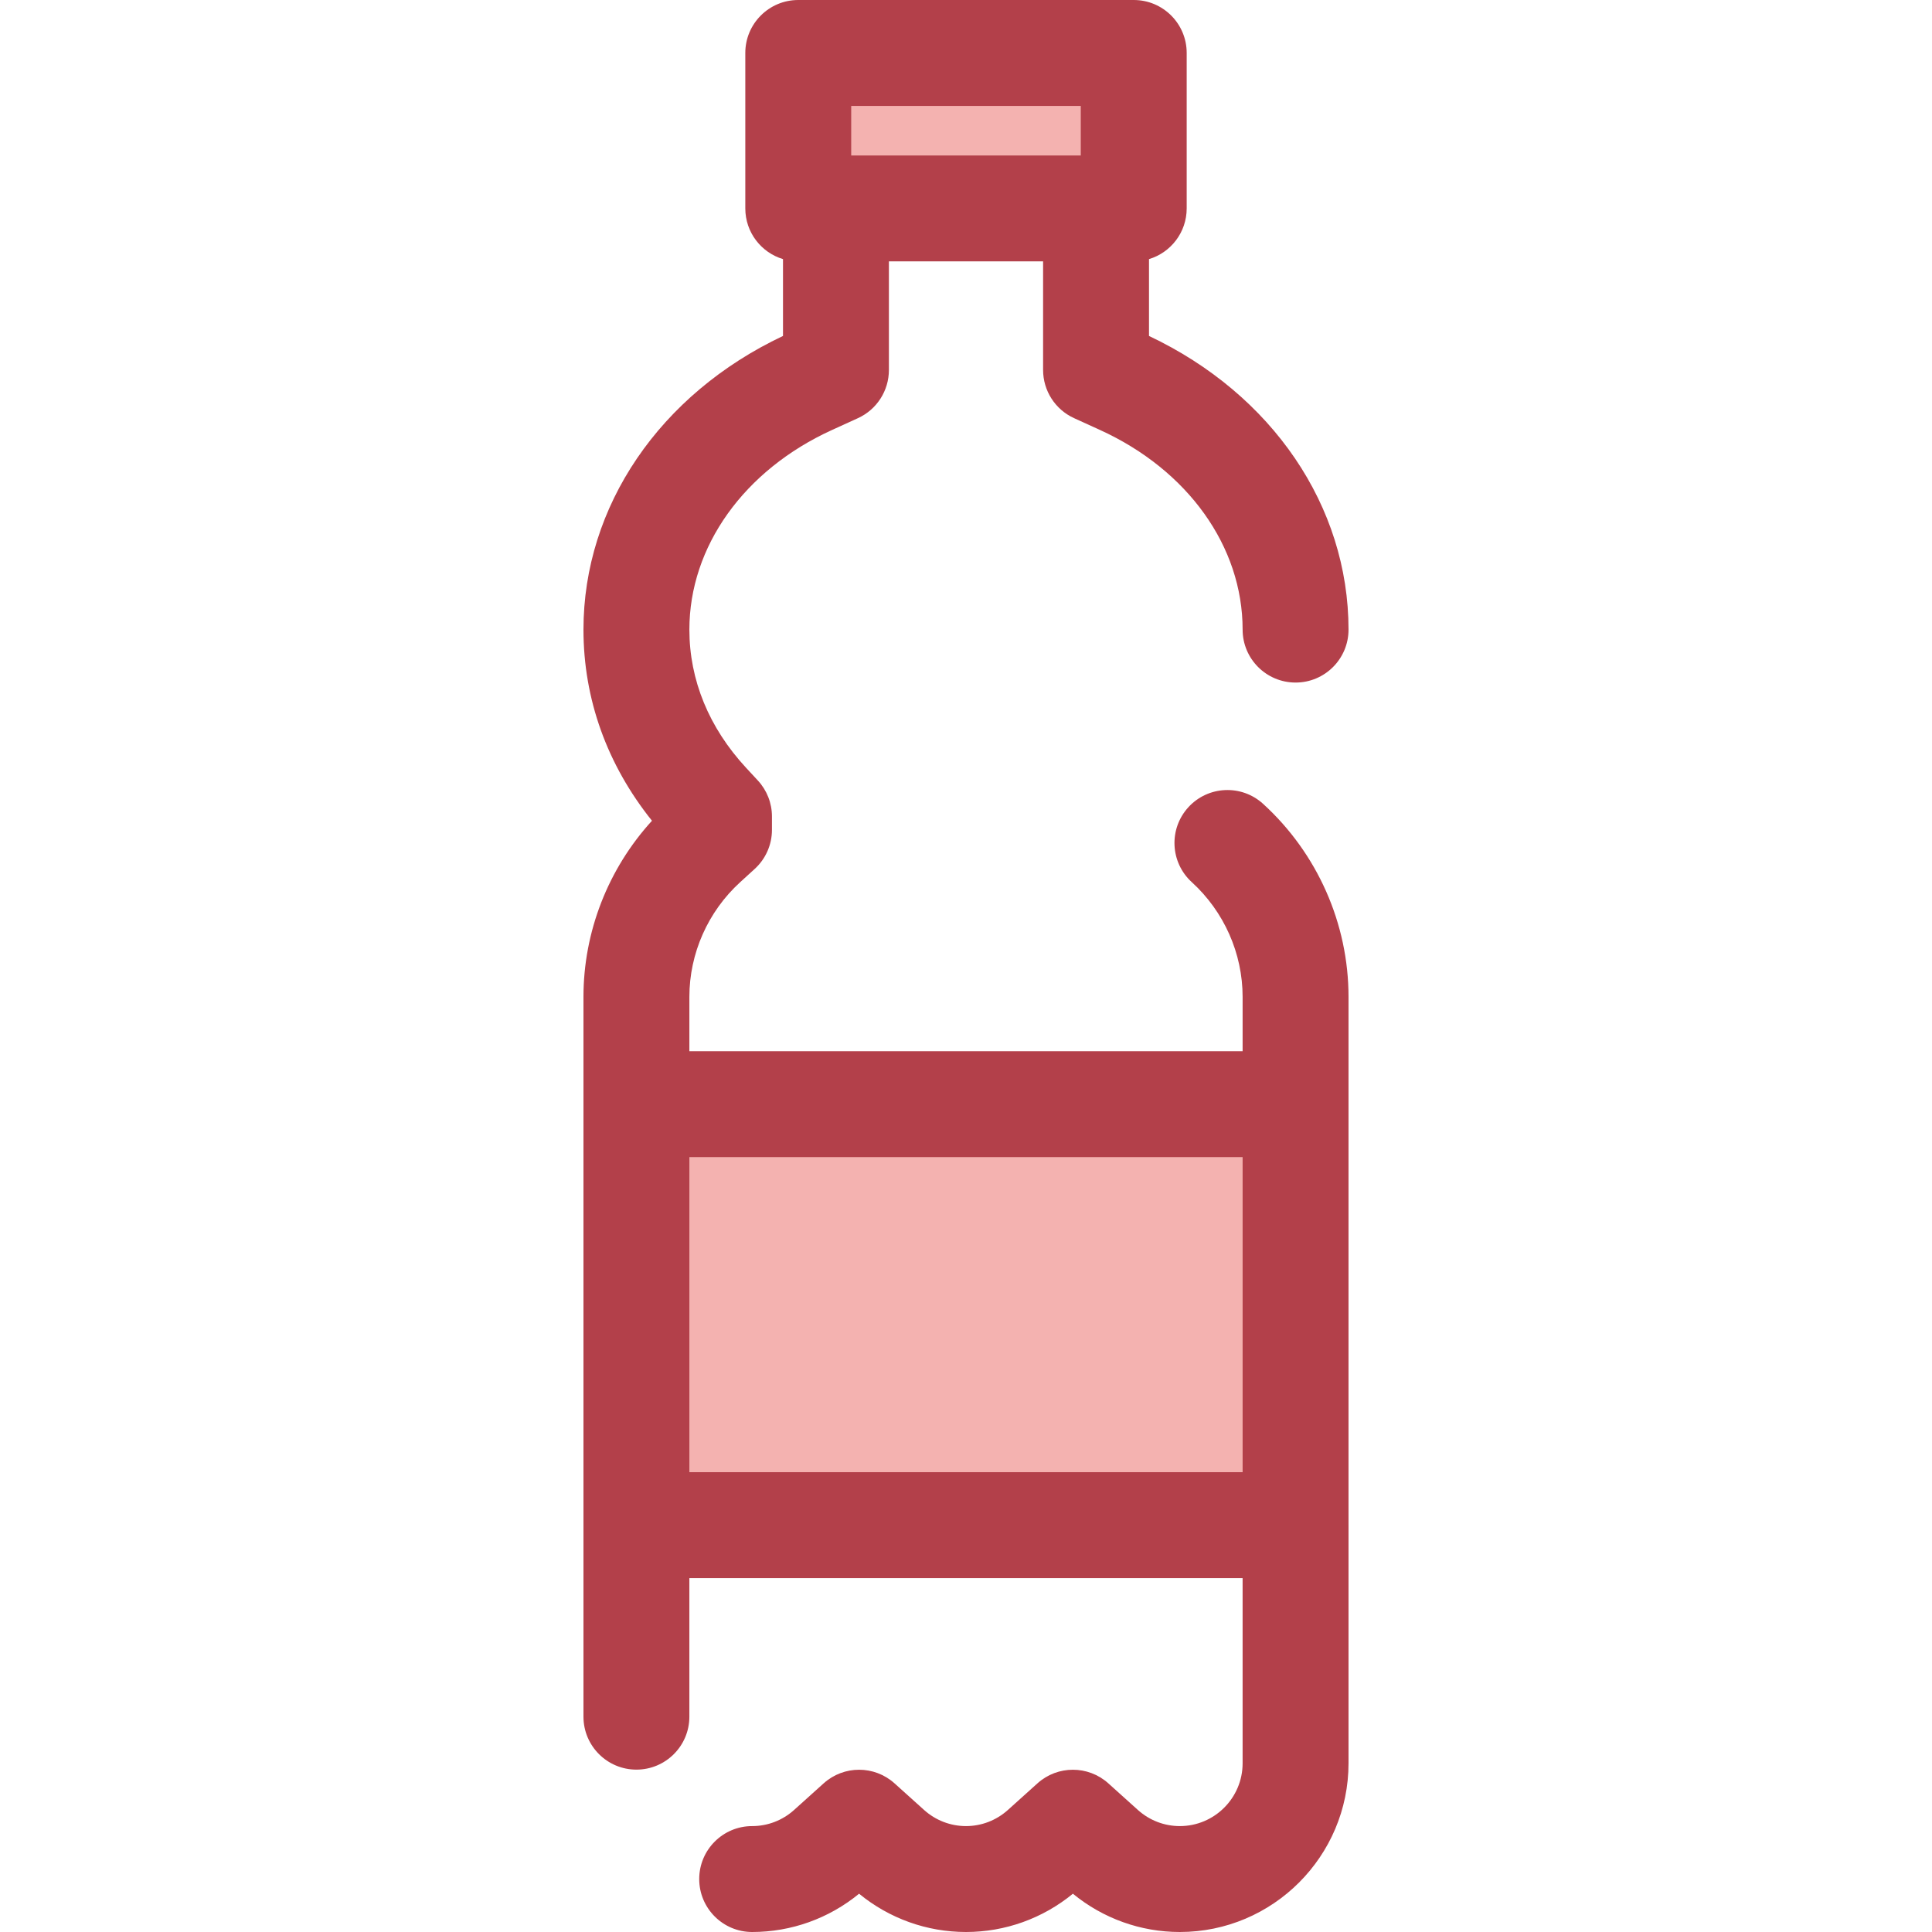 <?xml version="1.0" encoding="iso-8859-1"?>
<!-- Generator: Adobe Illustrator 19.0.0, SVG Export Plug-In . SVG Version: 6.00 Build 0)  -->
<svg version="1.1" id="Layer_1" xmlns="http://www.w3.org/2000/svg" xmlns:xlink="http://www.w3.org/1999/xlink" x="0px" y="0px"
	 viewBox="0 0 512 512" style="enable-background:new 0 0 512 512;" xml:space="preserve">
<g>
	<rect x="211.553" y="14.033" style="fill:#F4B2B0;" width="88.902" height="41.199"/>
	<rect x="168.653" y="292.61" style="fill:#F4B2B0;" width="174.688" height="111.566"/>
</g>
<path style="fill:#B3404A;" d="M334.736,213.03c-5.727-5.222-14.603-4.813-19.825,0.915c-5.222,5.728-4.811,14.603,0.916,19.825
	c8.566,7.808,13.478,18.895,13.478,30.412v14.397H182.692v-14.397c0-11.517,4.913-22.602,13.479-30.412l3.826-3.487
	c2.916-2.659,4.579-6.423,4.579-10.371v-3.538c0-3.538-1.336-6.944-3.74-9.538l-3.12-3.367
	c-9.829-10.612-15.024-23.273-15.024-36.616c0-22.004,14.485-42.278,37.8-52.906l6.862-3.127c5.004-2.28,8.215-7.274,8.215-12.772
	V69.266h40.862v28.782c0,5.498,3.212,10.491,8.215,12.77l6.858,3.125c23.318,10.63,37.803,30.904,37.803,52.909
	c0,7.749,6.283,14.033,14.033,14.033c7.751,0,14.033-6.284,14.033-14.033c0-32.689-20.218-62.381-52.876-77.819V68.668
	c5.776-1.737,9.988-7.092,9.988-13.436V14.033C314.486,6.284,308.203,0,300.453,0h-88.906c-7.751,0-14.033,6.284-14.033,14.033
	v41.199c0,6.343,4.211,11.698,9.989,13.436v20.364c-32.656,15.437-52.878,45.13-52.878,77.819c0,18.415,6.253,35.799,18.156,50.654
	c-11.606,12.709-18.156,29.396-18.156,46.676v28.43v111.565v50.76c0,7.749,6.283,14.033,14.033,14.033
	c7.751,0,14.033-6.284,14.033-14.033v-36.727h146.615v49.079c0,9.178-7.466,16.644-16.644,16.644c-4.099,0-8.041-1.516-11.1-4.269
	l-7.843-7.06c-5.338-4.805-13.44-4.805-18.778,0l-7.843,7.06c-3.058,2.753-7,4.269-11.1,4.269c-4.101,0-8.041-1.516-11.099-4.269
	l-7.843-7.06c-5.338-4.805-13.44-4.805-18.778,0l-7.842,7.06c-3.059,2.753-7.001,4.269-11.102,4.269
	c-7.751,0-14.033,6.284-14.033,14.033S191.583,512,199.334,512c10.365,0,20.348-3.59,28.332-10.146
	c7.984,6.558,17.966,10.146,28.332,10.146c10.365,0,20.348-3.59,28.332-10.146c7.985,6.558,17.967,10.146,28.332,10.146
	c24.652,0,44.71-20.057,44.71-44.71v-63.112V292.612v-28.43C357.374,244.789,349.123,226.143,334.736,213.03z M225.58,28.067h60.839
	v13.132H225.58V28.067z M182.692,390.144v-83.499h146.615v83.499H182.692z"/>
<g>
</g>
<g>
</g>
<g>
</g>
<g>
</g>
<g>
</g>
<g>
</g>
<g>
</g>
<g>
</g>
<g>
</g>
<g>
</g>
<g>
</g>
<g>
</g>
<g>
</g>
<g>
</g>
<g>
</g>
</svg>
